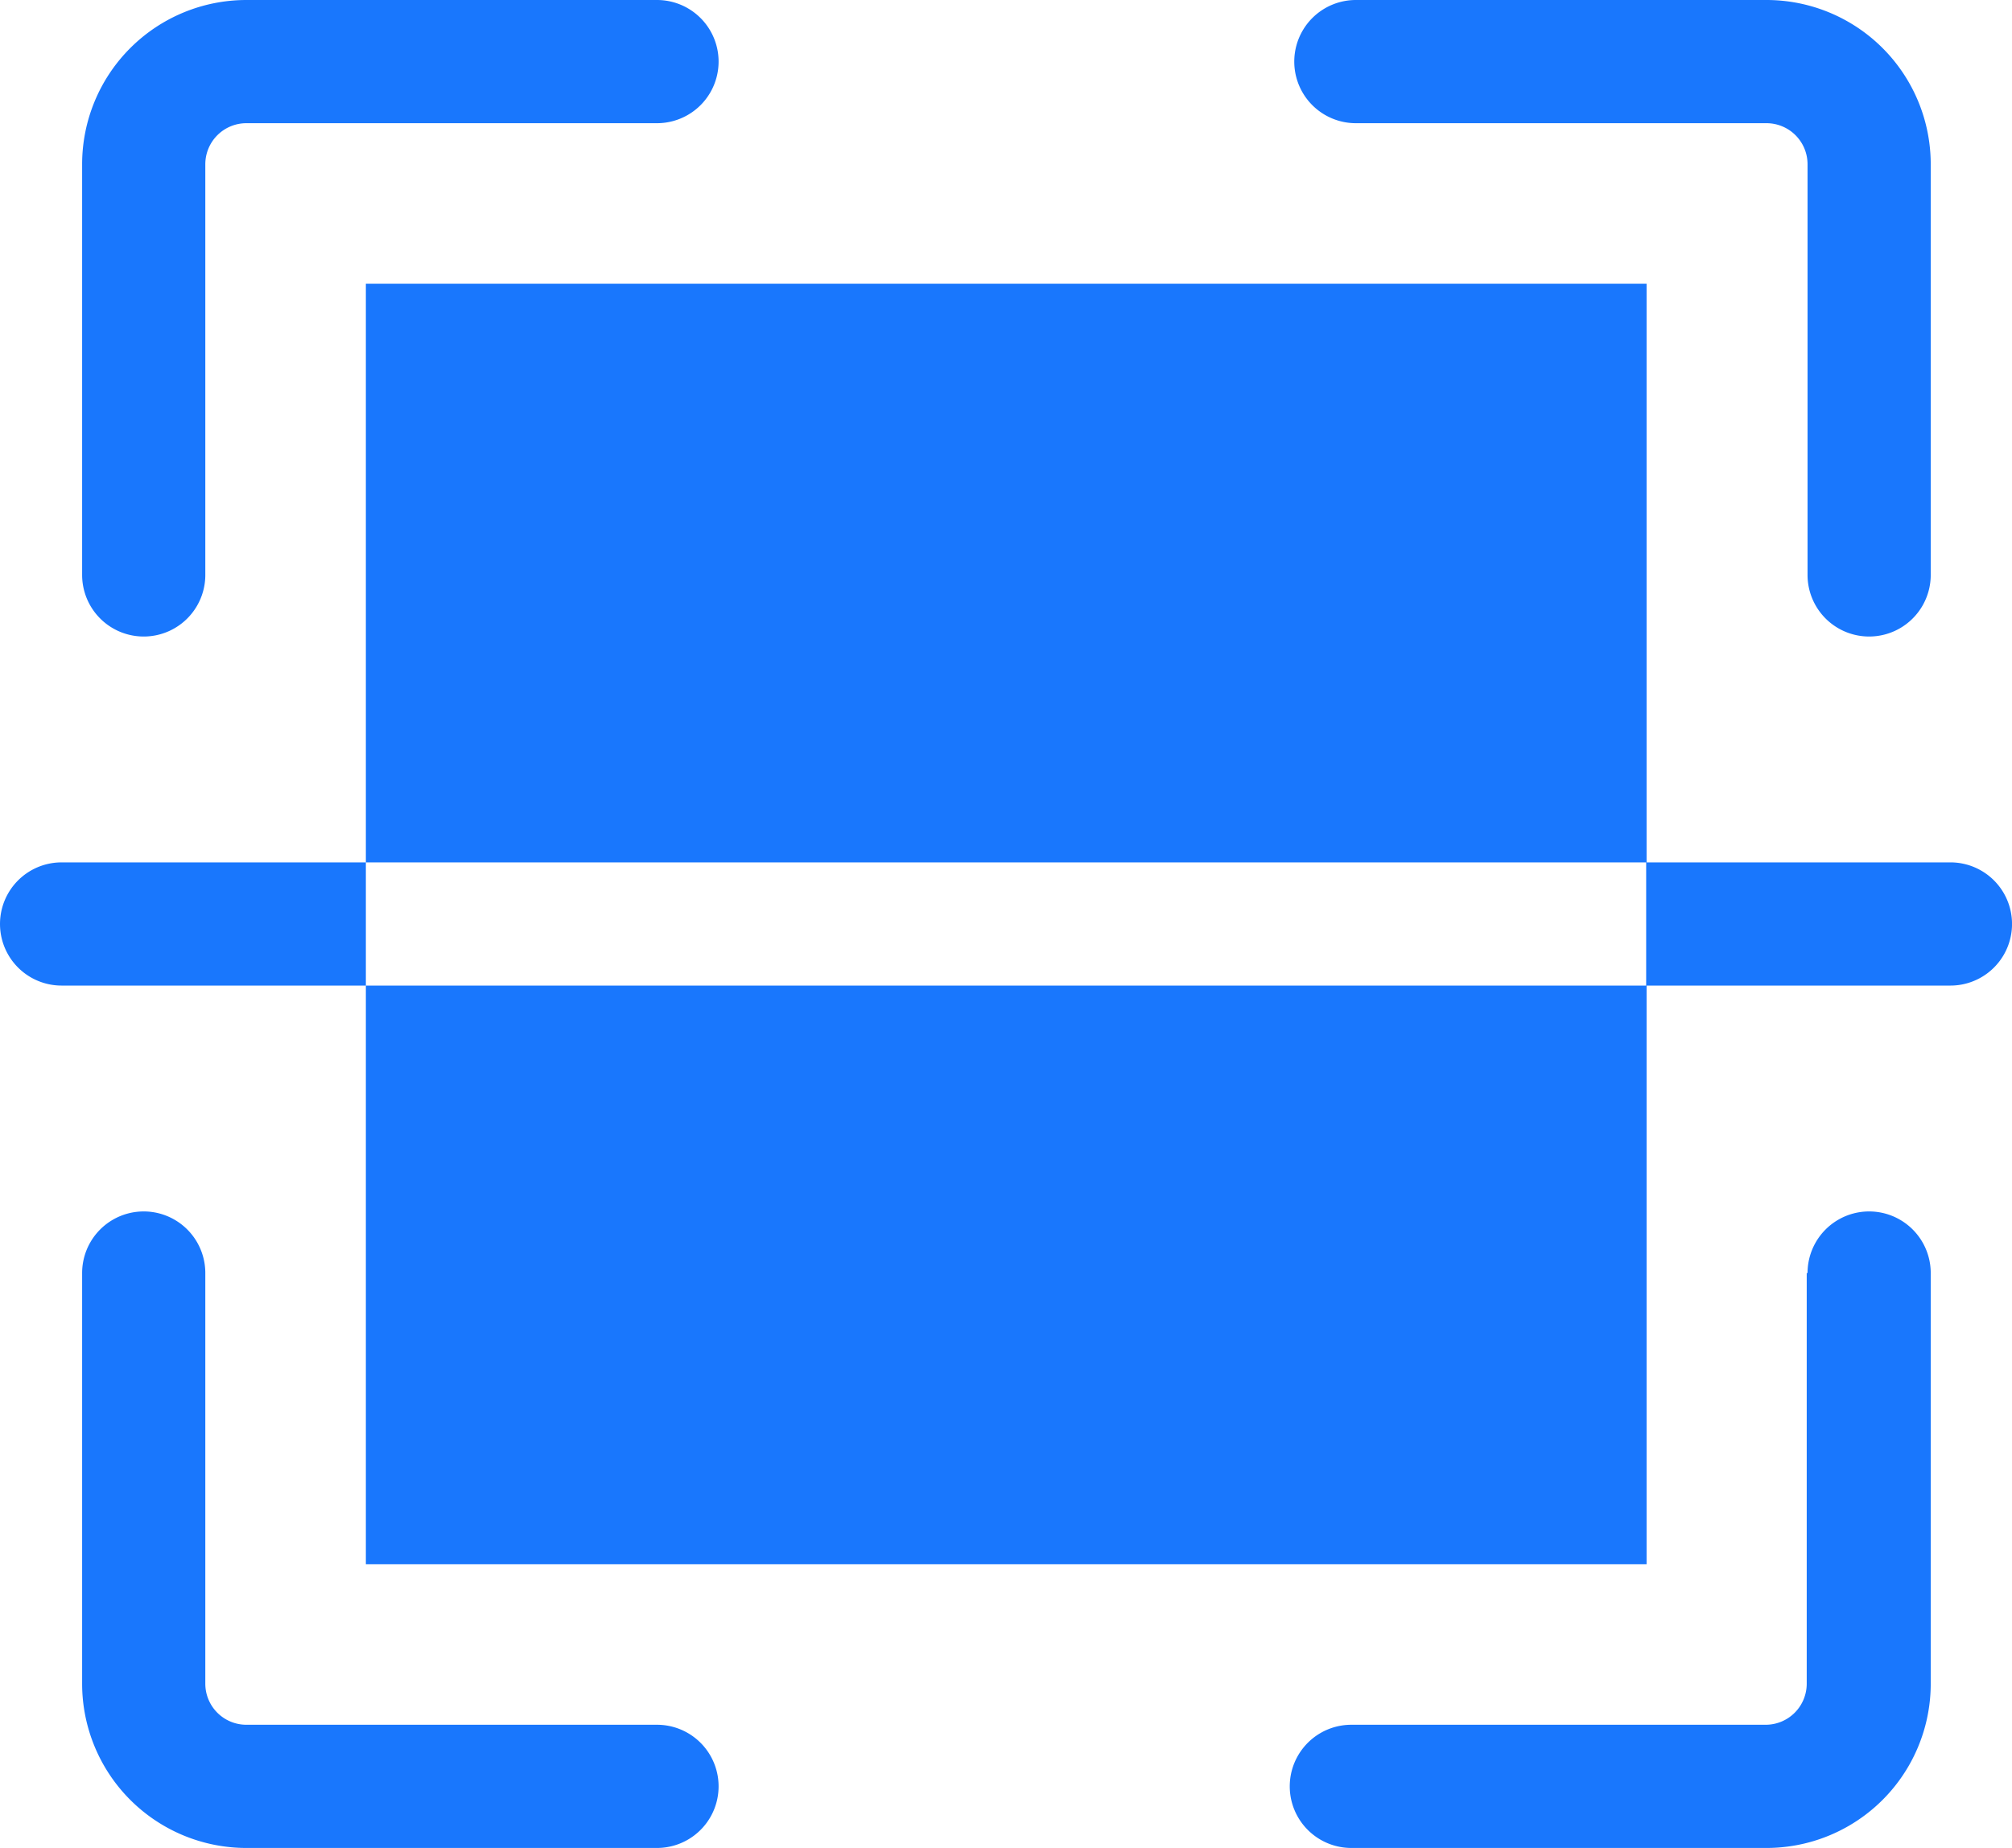 <?xml version="1.0" standalone="no"?><!DOCTYPE svg PUBLIC "-//W3C//DTD SVG 1.1//EN" "http://www.w3.org/Graphics/SVG/1.1/DTD/svg11.dtd"><svg xmlns:xlink="http://www.w3.org/1999/xlink" t="1627279238245" class="icon" viewBox="0 0 1115 1024" version="1.1" xmlns="http://www.w3.org/2000/svg" p-id="4112" width="43.555" height="40"><defs><style type="text/css">@font-face { font-family: feedback-iconfont; src: url("//at.alicdn.com/t/font_1031158_1uhr8ri0pk5.eot?#iefix") format("embedded-opentype"), url("//at.alicdn.com/t/font_1031158_1uhr8ri0pk5.woff2") format("woff2"), url("//at.alicdn.com/t/font_1031158_1uhr8ri0pk5.woff") format("woff"), url("//at.alicdn.com/t/font_1031158_1uhr8ri0pk5.ttf") format("truetype"), url("//at.alicdn.com/t/font_1031158_1uhr8ri0pk5.svg#iconfont") format("svg"); }
</style></defs><path d="M751.388 68.267a34.133 34.133 0 0 1 0-68.267h227.556a91.022 91.022 0 0 1 91.022 91.022v227.556a34.133 34.133 0 1 1-68.266 0V91.022a22.756 22.756 0 0 0-22.756-22.755H751.388M1001.7 705.422a34.133 34.133 0 0 1 68.266 0v227.556A91.022 91.022 0 0 1 978.944 1024H748.885a34.133 34.133 0 0 1 0-68.267H978.49a22.756 22.756 0 0 0 22.755-22.755V705.422M364.09 955.733a34.133 34.133 0 1 1 0 68.267H136.533a91.022 91.022 0 0 1-91.022-91.022V705.422a34.133 34.133 0 0 1 68.267 0v227.556a22.756 22.756 0 0 0 22.755 22.755H364.09M113.778 318.578a34.133 34.133 0 1 1-68.267 0V91.022A91.022 91.022 0 0 1 136.533 0H364.09a34.133 34.133 0 0 1 0 68.267H136.533a22.756 22.756 0 0 0-22.755 22.755v227.556M34.133 477.867a34.133 34.133 0 0 0 0 68.266h168.619v-68.266z m1046.756 0H912.27v68.266h168.619a34.133 34.133 0 0 0 0-68.266zM202.752 157.24h709.746v320.627H202.752z m0 388.893h709.746V866.76H202.752z" fill="#1977FD" p-id="4113"></path></svg>